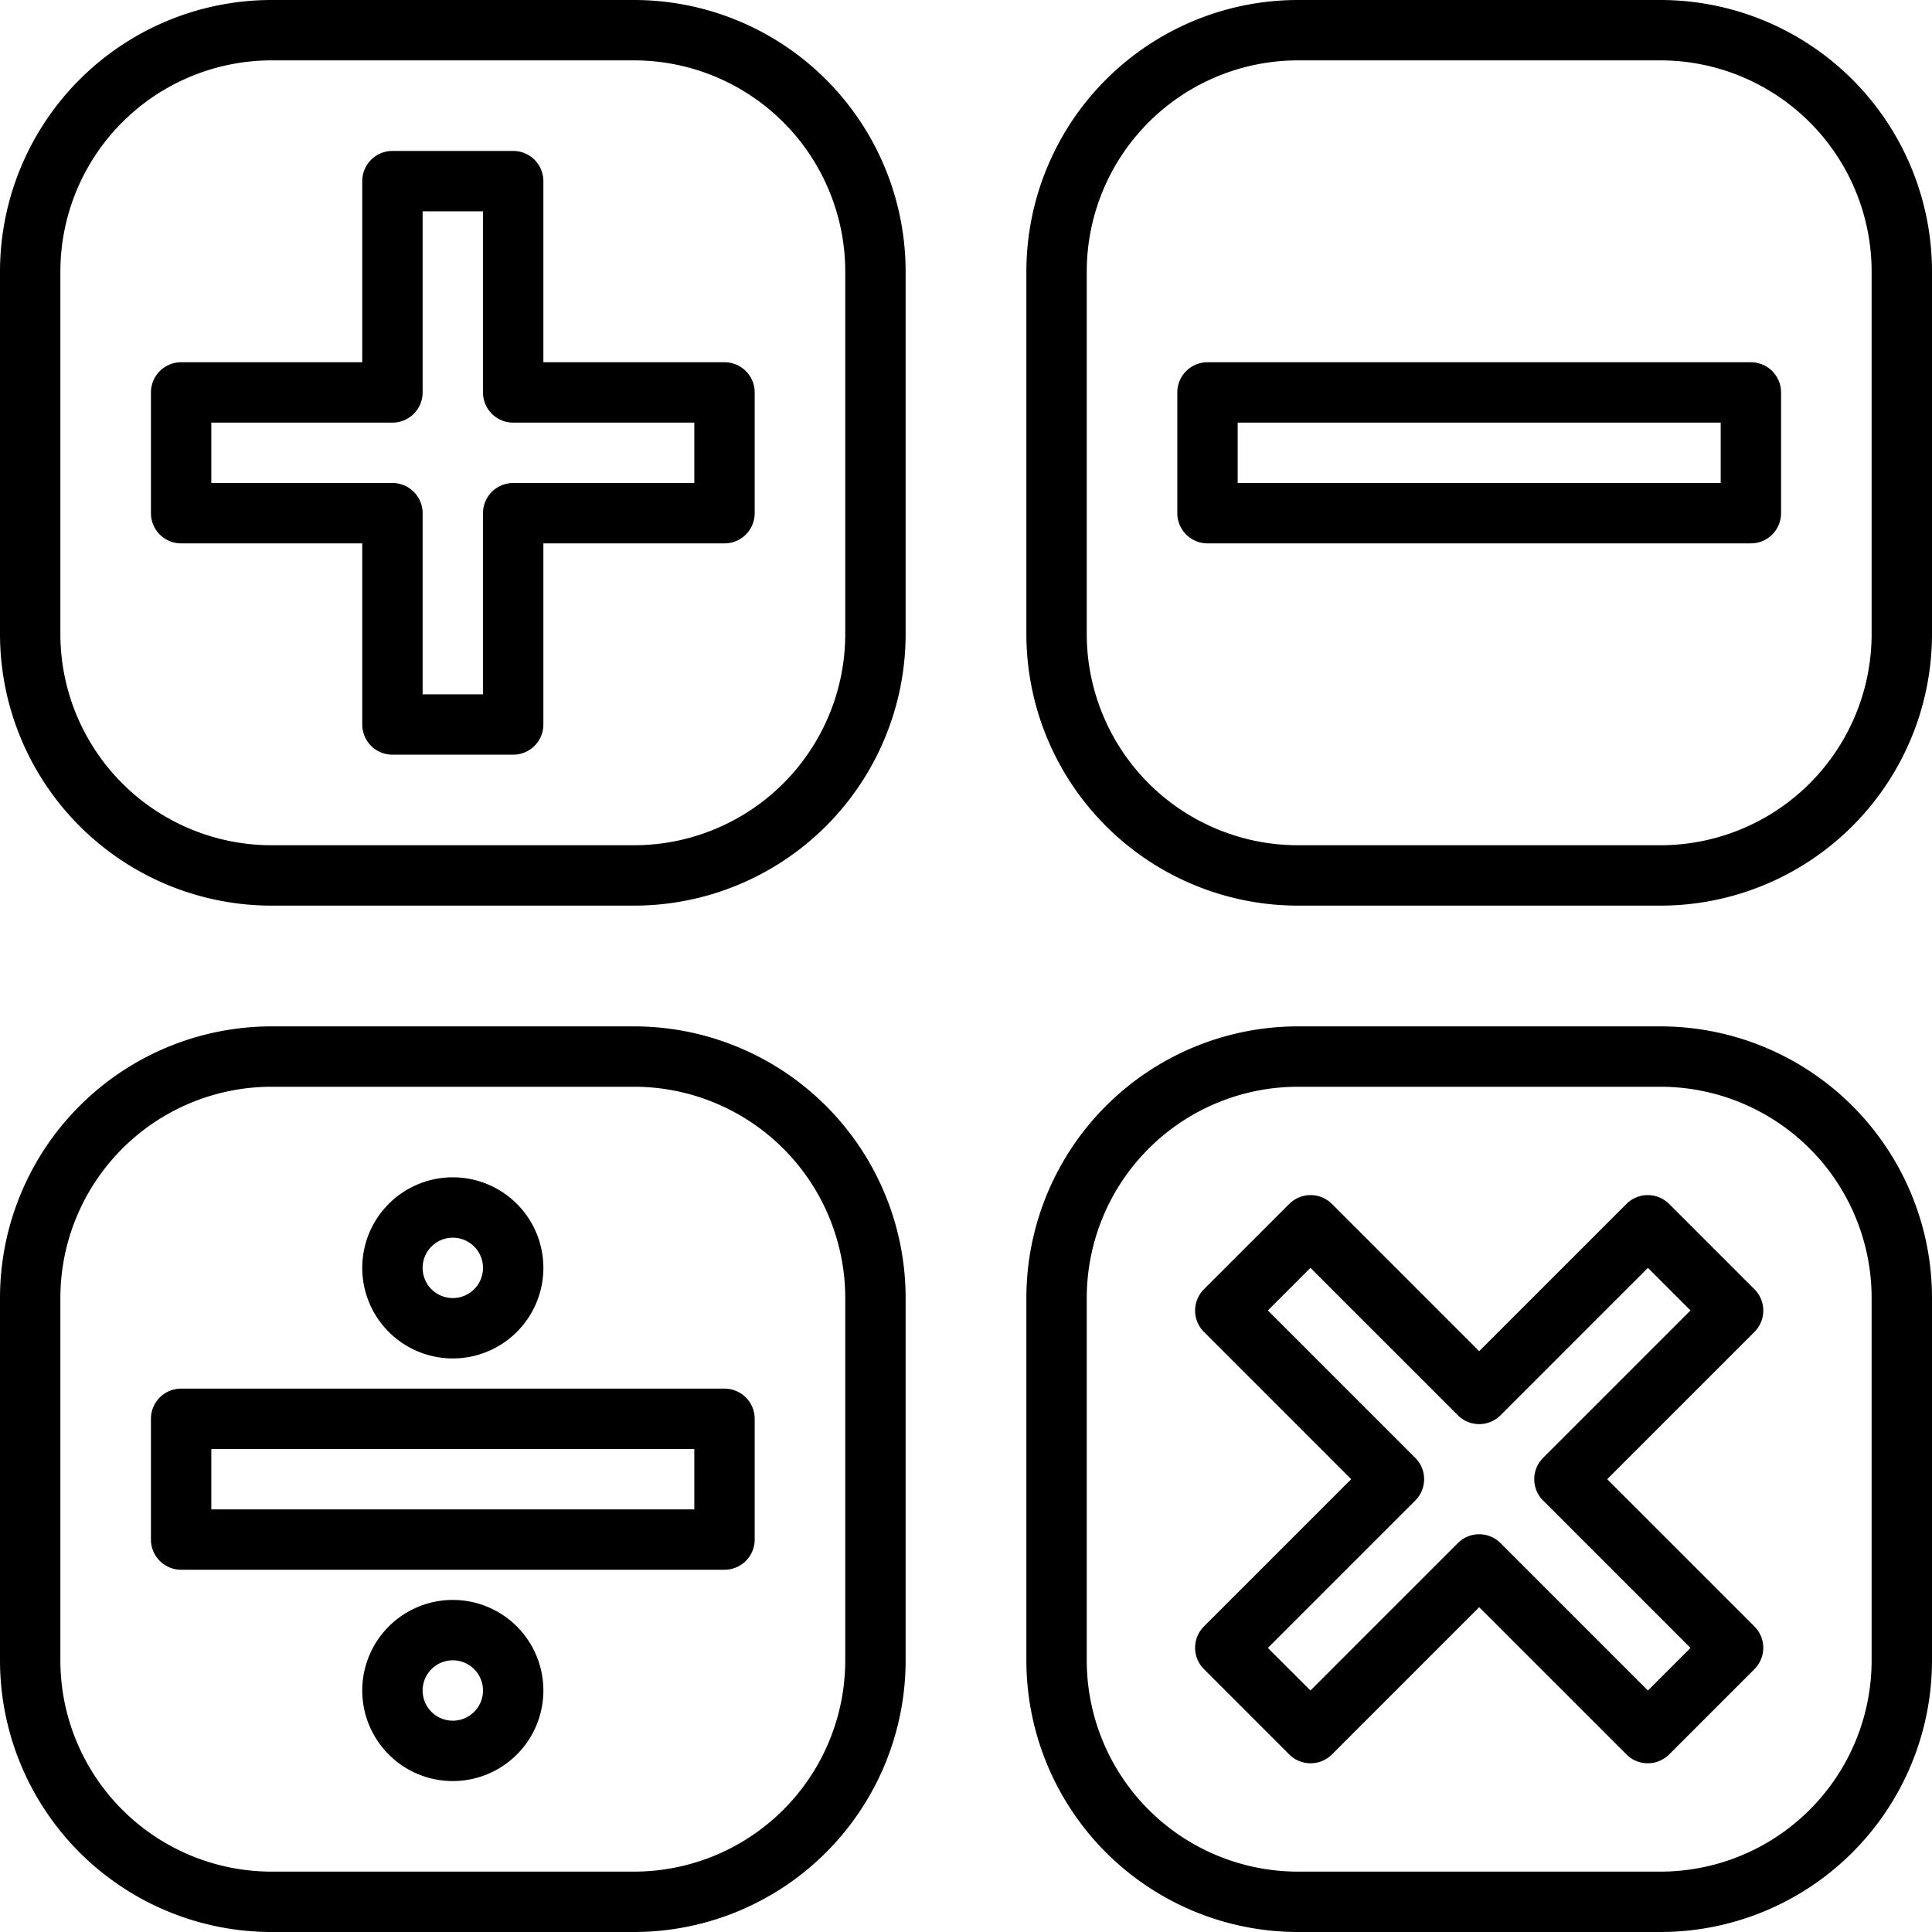<svg xmlns="http://www.w3.org/2000/svg" viewBox="0 0 64 64"><title>Math</title><g id="Math"><path d="M21,0H9A9,9,0,0,0,0,9V21a9,9,0,0,0,9,9H21a9,9,0,0,0,9-9V9A9,9,0,0,0,21,0Zm7,21a7,7,0,0,1-7,7H9a7,7,0,0,1-7-7V9A7,7,0,0,1,9,2H21a7,7,0,0,1,7,7Z"/><path d="M55,0H43a9,9,0,0,0-9,9V21a9,9,0,0,0,9,9H55a9,9,0,0,0,9-9V9A9,9,0,0,0,55,0Zm7,21a7,7,0,0,1-7,7H43a7,7,0,0,1-7-7V9a7,7,0,0,1,7-7H55a7,7,0,0,1,7,7Z"/><path d="M21,34H9a9,9,0,0,0-9,9V55a9,9,0,0,0,9,9H21a9,9,0,0,0,9-9V43A9,9,0,0,0,21,34Zm7,21a7,7,0,0,1-7,7H9a7,7,0,0,1-7-7V43a7,7,0,0,1,7-7H21a7,7,0,0,1,7,7Z"/><path d="M55,34H43a9,9,0,0,0-9,9V55a9,9,0,0,0,9,9H55a9,9,0,0,0,9-9V43A9,9,0,0,0,55,34Zm7,21a7,7,0,0,1-7,7H43a7,7,0,0,1-7-7V43a7,7,0,0,1,7-7H55a7,7,0,0,1,7,7Z"/><path d="M24,12H18V6a1,1,0,0,0-1-1H13a1,1,0,0,0-1,1v6H6a1,1,0,0,0-1,1v4a1,1,0,0,0,1,1h6v6a1,1,0,0,0,1,1h4a1,1,0,0,0,1-1V18h6a1,1,0,0,0,1-1V13A1,1,0,0,0,24,12Zm-1,4H17a1,1,0,0,0-1,1v6H14V17a1,1,0,0,0-1-1H7V14h6a1,1,0,0,0,1-1V7h2v6a1,1,0,0,0,1,1h6Z"/><path d="M24,46H6a1,1,0,0,0-1,1v4a1,1,0,0,0,1,1H24a1,1,0,0,0,1-1V47A1,1,0,0,0,24,46Zm-1,4H7V48H23Z"/><path d="M58.12,42.71l-2.83-2.83a1,1,0,0,0-1.41,0L49,44.76l-4.88-4.88a1,1,0,0,0-1.41,0l-2.83,2.83a1,1,0,0,0,0,1.41L44.76,49l-4.88,4.88a1,1,0,0,0,0,1.41l2.83,2.83a1,1,0,0,0,1.41,0L49,53.24l4.88,4.88a1,1,0,0,0,1.41,0l2.83-2.83a1,1,0,0,0,0-1.41L53.24,49l4.88-4.88A1,1,0,0,0,58.12,42.71Zm-7,5.58a1,1,0,0,0,0,1.42L56,54.59,54.59,56l-4.88-4.88a1,1,0,0,0-1.42,0L43.41,56,42,54.59l4.88-4.88a1,1,0,0,0,0-1.42L42,43.41,43.41,42l4.88,4.88a1,1,0,0,0,1.42,0L54.59,42,56,43.41Z"/><path d="M58,12H40a1,1,0,0,0-1,1v4a1,1,0,0,0,1,1H58a1,1,0,0,0,1-1V13A1,1,0,0,0,58,12Zm-1,4H41V14H57Z"/><path d="M15,45a3,3,0,1,0-3-3A3,3,0,0,0,15,45Zm0-4a1,1,0,0,1,0,2A1,1,0,0,1,15,41Z"/><path d="M15,53a3,3,0,1,0,3,3A3,3,0,0,0,15,53Zm0,4a1,1,0,0,1,0-2A1,1,0,0,1,15,57Z"/></g></svg>